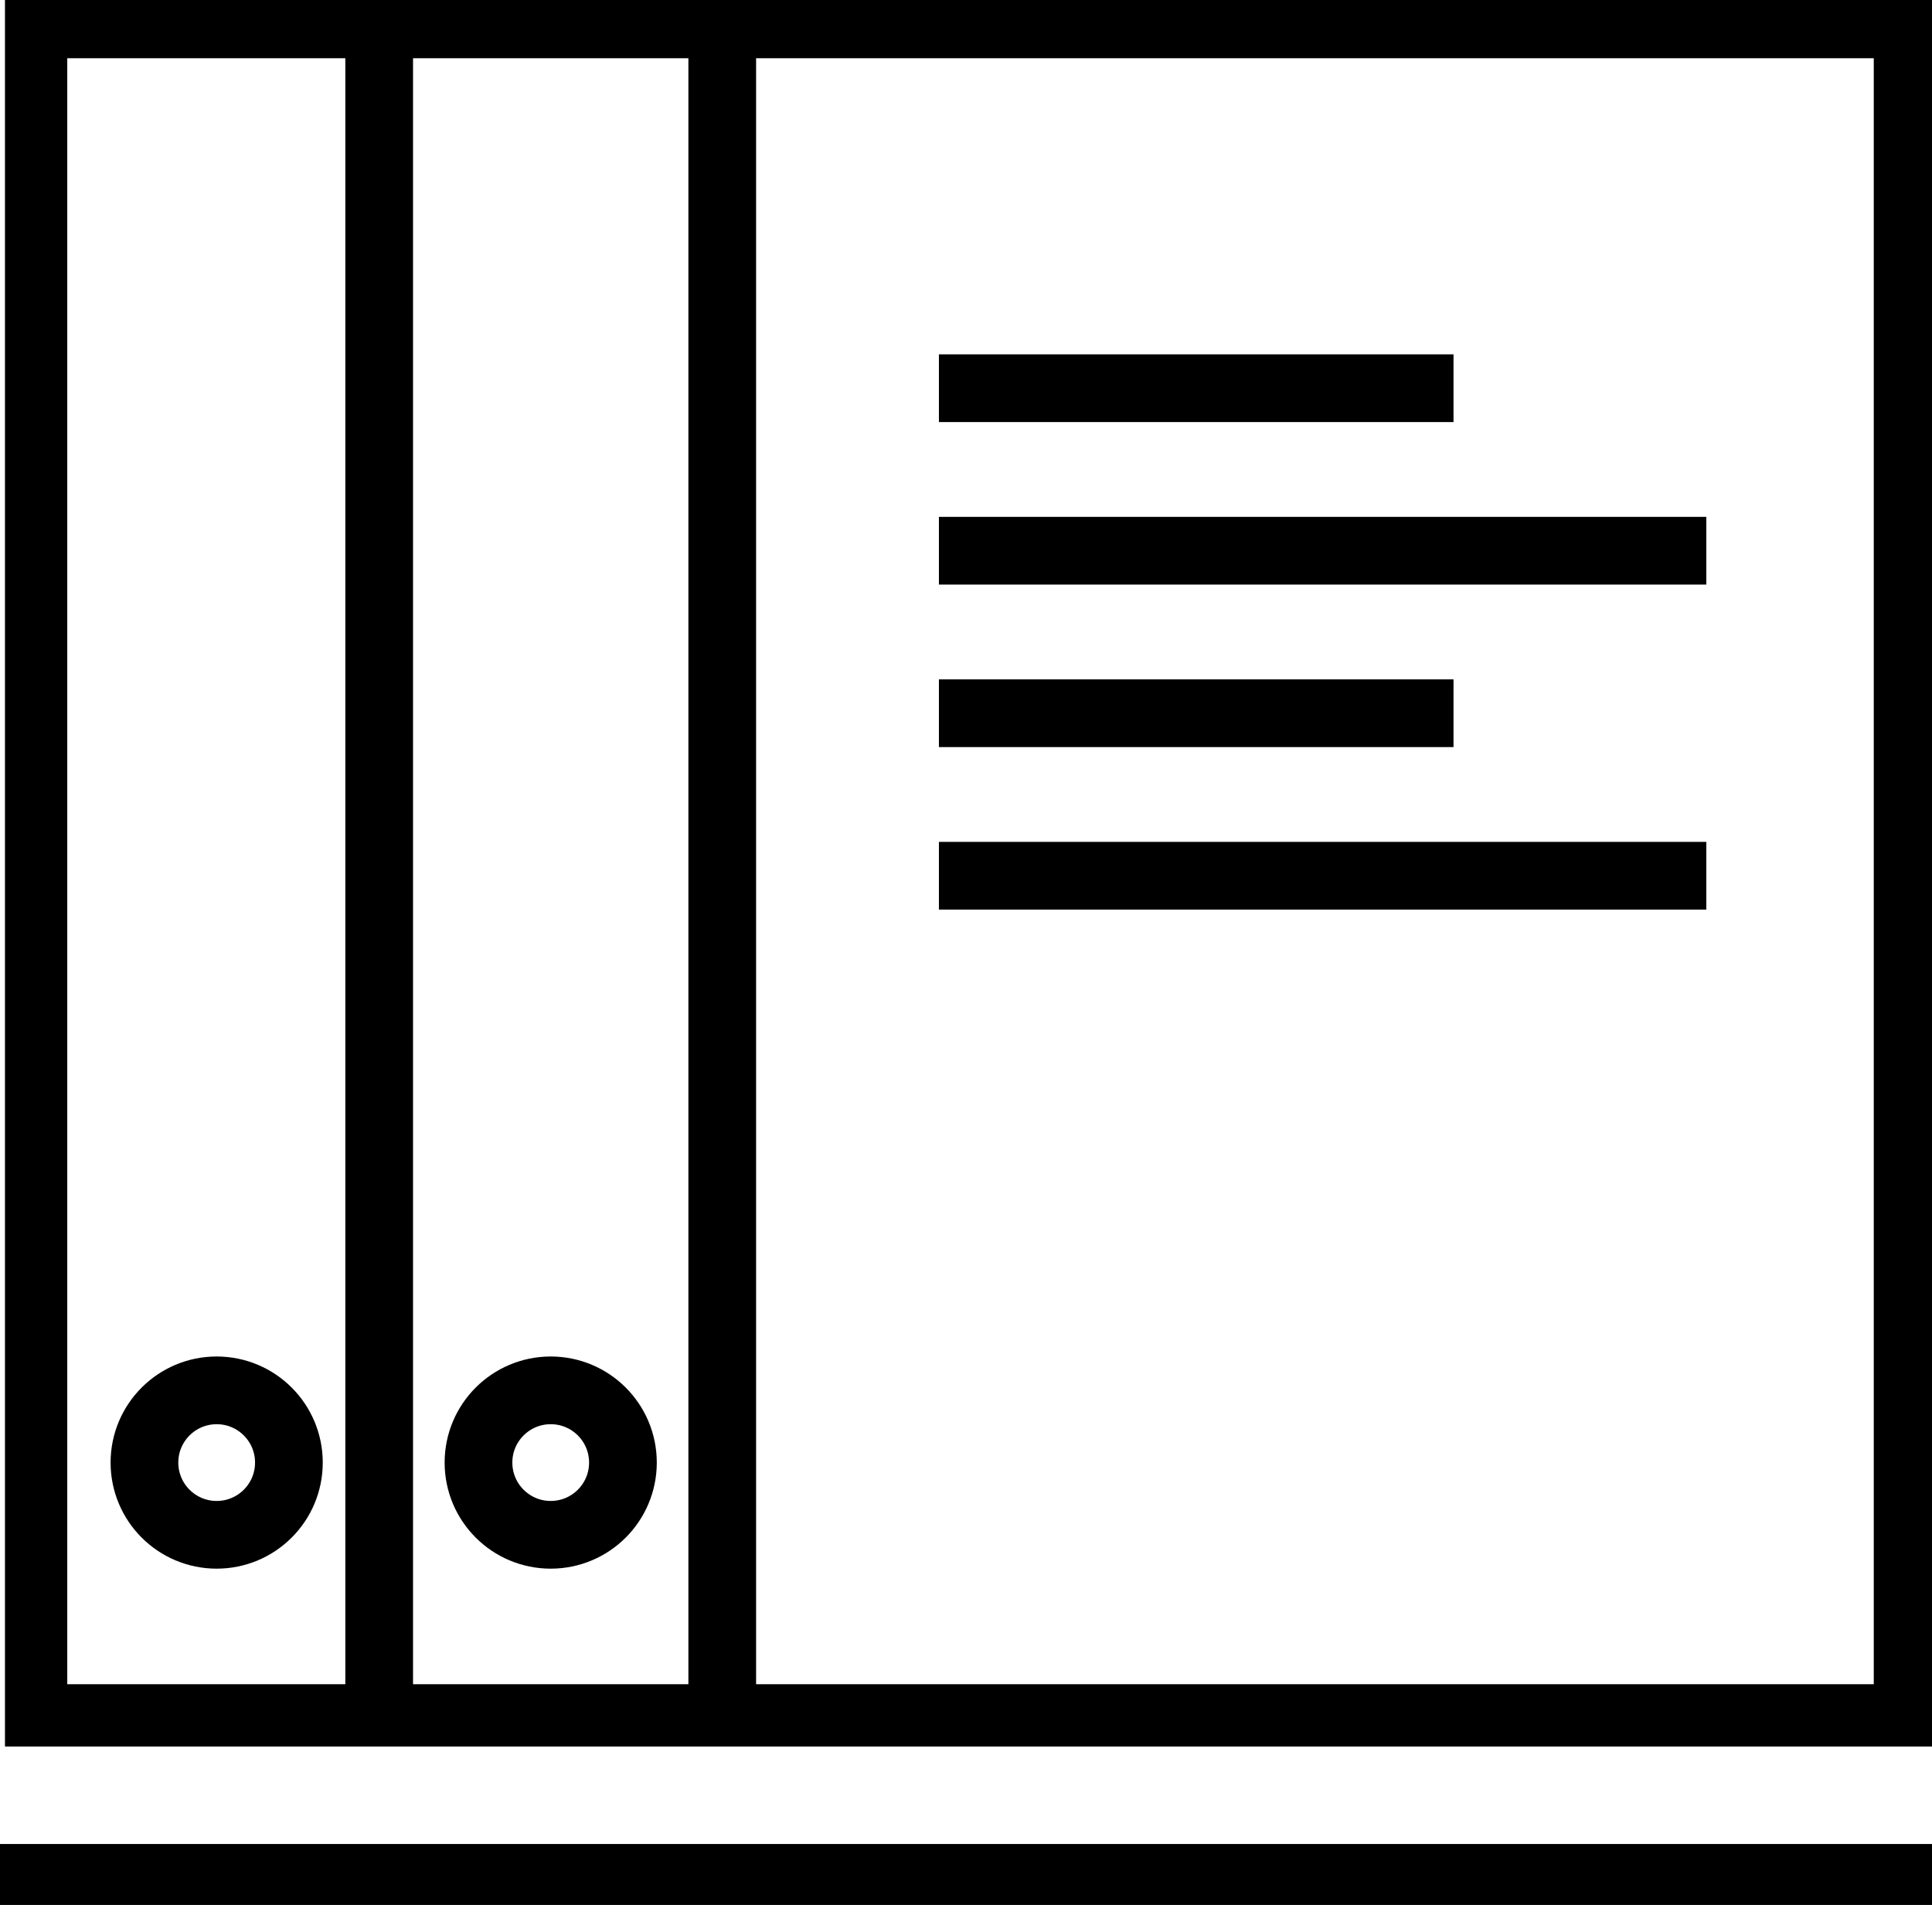 <?xml version="1.0" encoding="utf-8"?>
<!-- Generator: Adobe Illustrator 19.2.1, SVG Export Plug-In . SVG Version: 6.00 Build 0)  -->
<svg version="1.1" id="Layer_1" xmlns="http://www.w3.org/2000/svg" xmlns:xlink="http://www.w3.org/1999/xlink" x="0px" y="0px"
	 viewBox="0 0 21.4 21.1" enable-background="new 0 0 21.4 21.1" xml:space="preserve">
<rect x="0.4" y="0.3" fill="none" stroke="#000000" stroke-width="0.69" stroke-miterlimit="10" width="20.7" height="18.7"/>
<line fill="none" stroke="#000000" stroke-width="0.75" stroke-miterlimit="10" x1="4.2" y1="0.3" x2="4.2" y2="19"/>
<line fill="none" stroke="#000000" stroke-width="0.75" stroke-miterlimit="10" x1="8" y1="0.3" x2="8" y2="19"/>
<ellipse fill="none" stroke="#000000" stroke-width="0.75" stroke-miterlimit="10" cx="2.4" cy="16.2" rx="0.8" ry="0.8"/>
<ellipse fill="none" stroke="#000000" stroke-width="0.75" stroke-miterlimit="10" cx="6.1" cy="16.2" rx="0.8" ry="0.8"/>
<line fill="none" stroke="#000000" stroke-width="0.75" stroke-miterlimit="10" x1="0" y1="20.8" x2="21.4" y2="20.8"/>
<line fill="none" stroke="#000000" stroke-width="0.75" stroke-miterlimit="10" x1="10.4" y1="4.3" x2="16.1" y2="4.3"/>
<line fill="none" stroke="#000000" stroke-width="0.75" stroke-miterlimit="10" x1="10.4" y1="6.1" x2="18.9" y2="6.1"/>
<line fill="none" stroke="#000000" stroke-width="0.75" stroke-miterlimit="10" x1="10.4" y1="7.9" x2="16.1" y2="7.9"/>
<line fill="none" stroke="#000000" stroke-width="0.75" stroke-miterlimit="10" x1="10.4" y1="9.7" x2="18.9" y2="9.7"/>
</svg>
